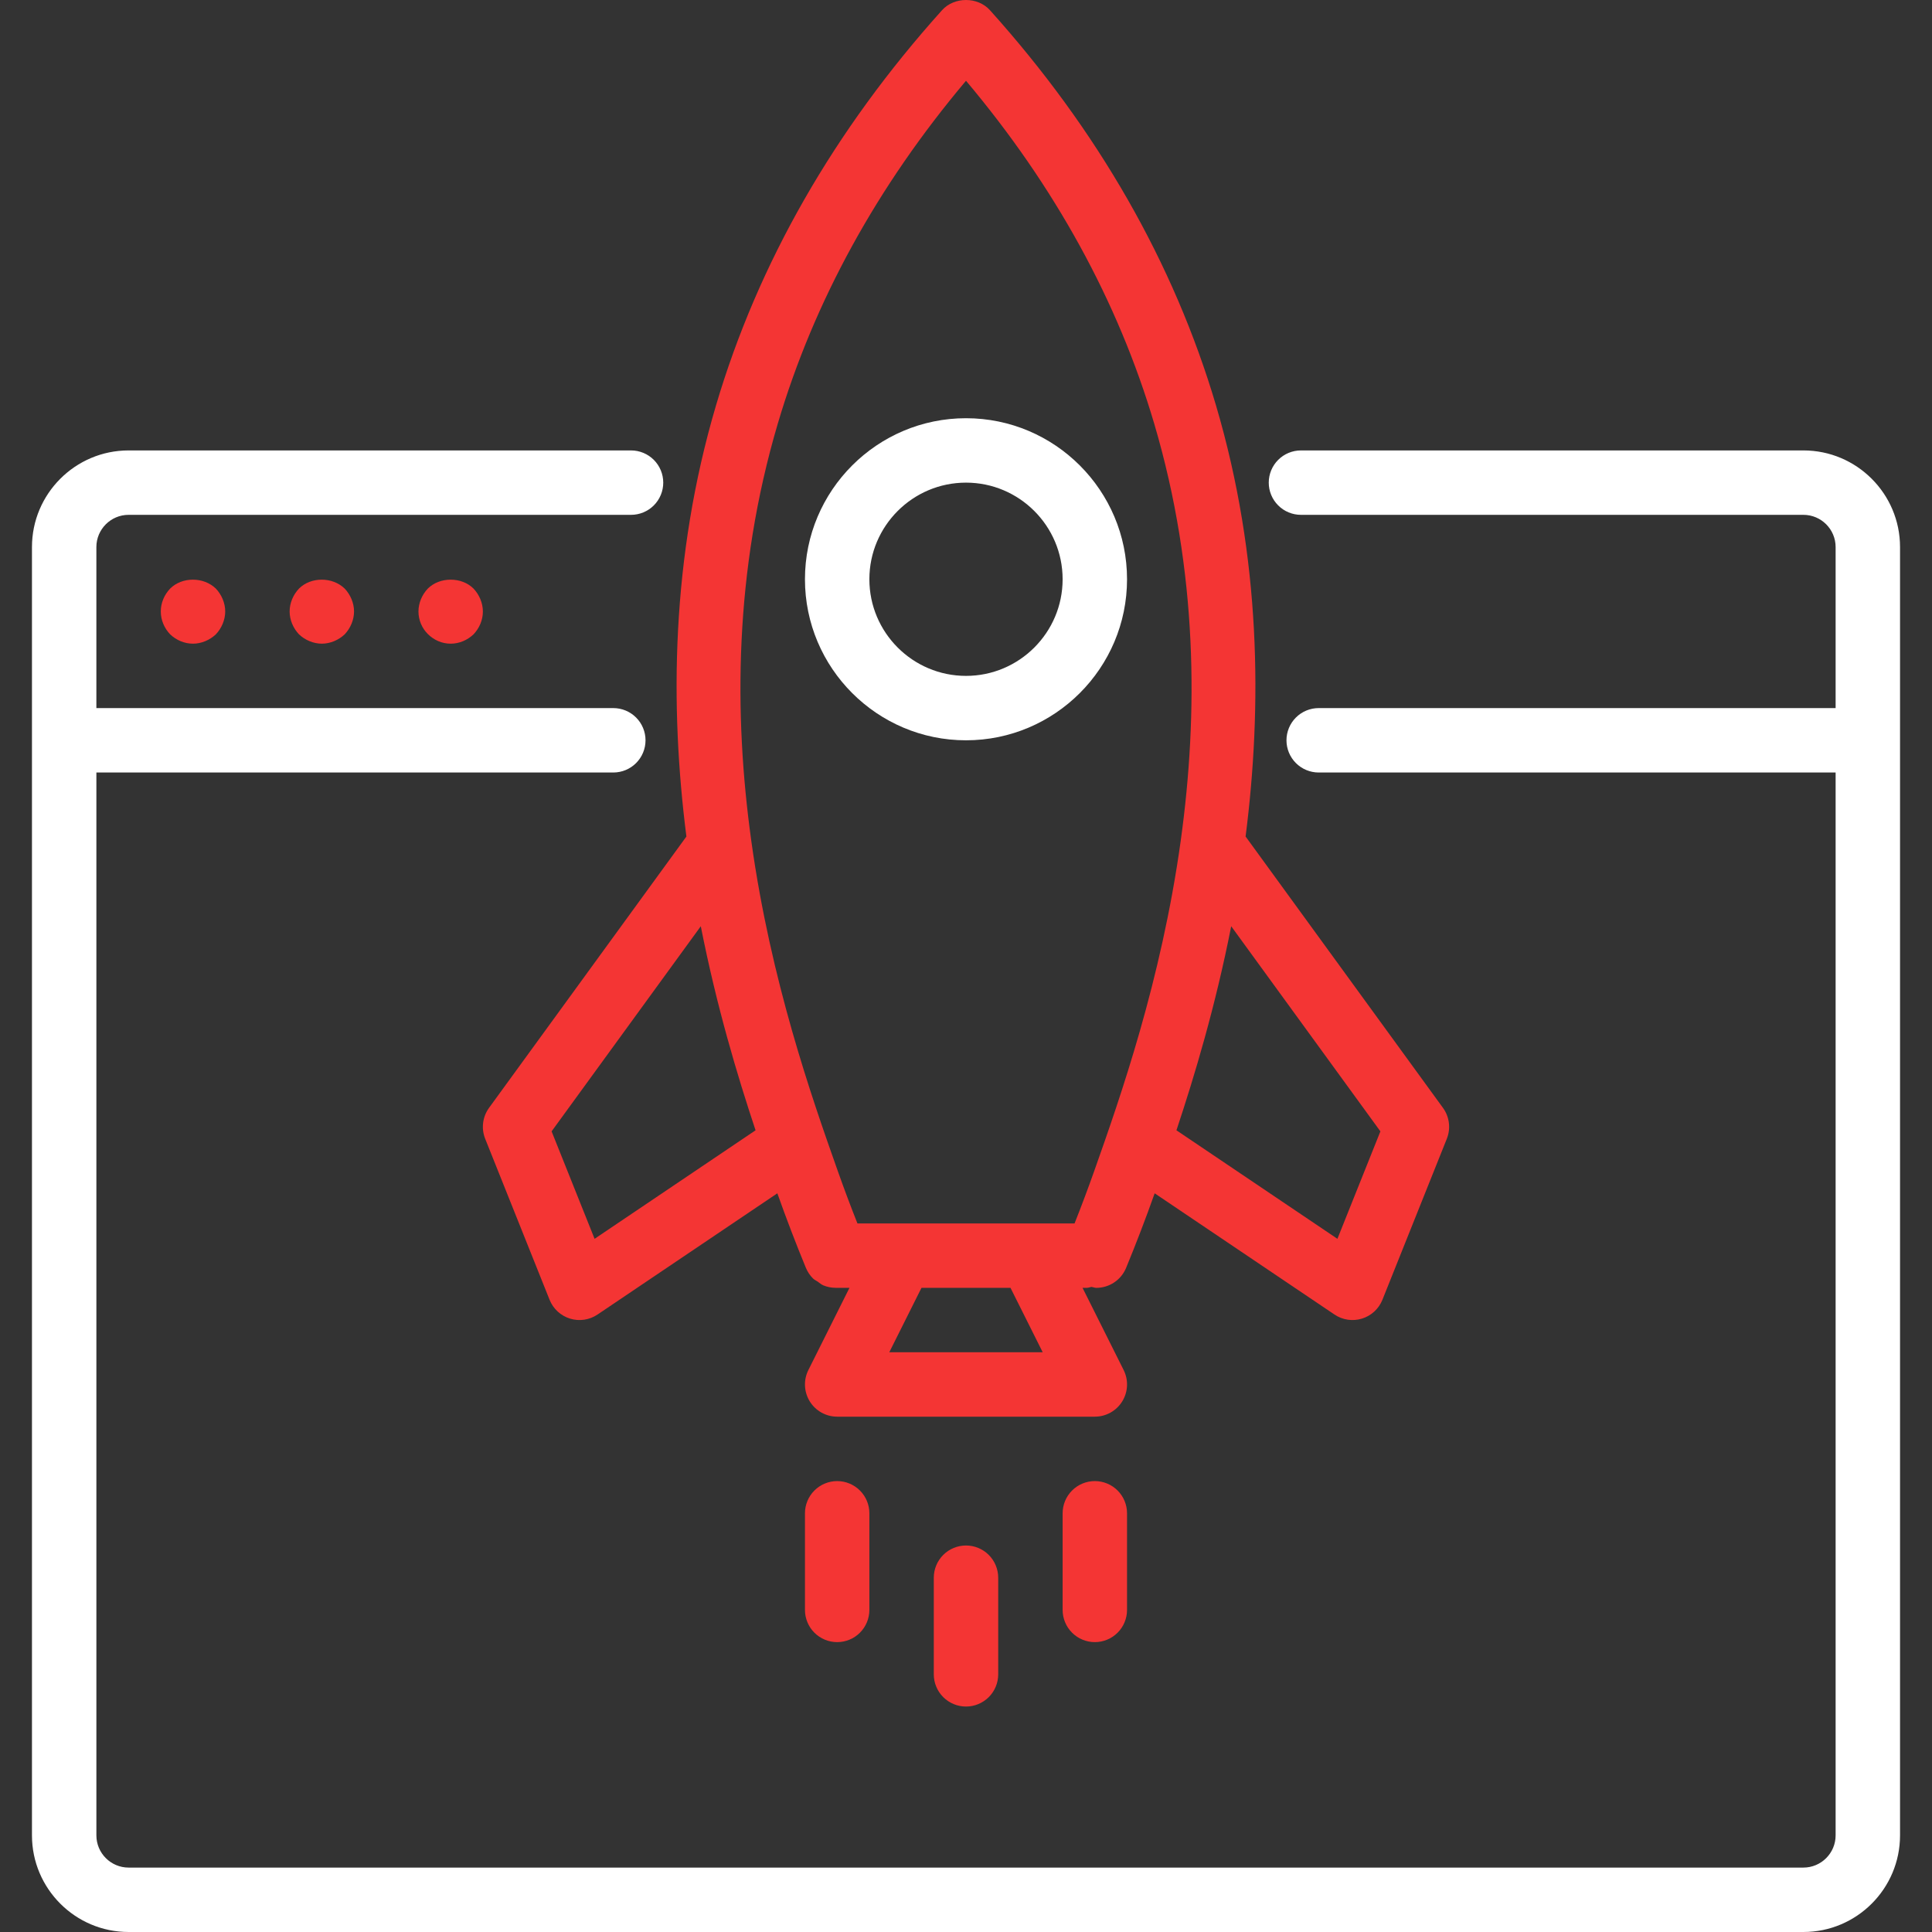 <svg width="512" height="512" viewBox="0 0 512 512" fill="none" xmlns="http://www.w3.org/2000/svg">
<rect x="0" y="0" width="512" height="512" fill="#333333" stroke="none"/>
<path d="M477.922 119.368H344.768C342.504 119.368 340.333 120.267 338.733 121.868C337.132 123.469 336.233 125.64 336.233 127.903C336.233 130.167 337.132 132.338 338.733 133.938C340.333 135.539 342.504 136.438 344.768 136.438H477.922C482.628 136.438 486.458 140.268 486.458 144.974V187.651H349.465C347.201 187.651 345.031 188.551 343.43 190.151C341.829 191.752 340.93 193.923 340.93 196.186C340.93 198.45 341.829 200.621 343.43 202.222C345.031 203.822 347.201 204.722 349.465 204.722H486.458V486.393C486.458 491.098 482.628 494.928 477.922 494.928H34.078C29.372 494.928 25.543 491.098 25.543 486.393V204.722H162.535C164.799 204.722 166.97 203.822 168.57 202.222C170.171 200.621 171.07 198.45 171.07 196.186C171.07 193.923 170.171 191.752 168.57 190.151C166.97 188.551 164.799 187.651 162.535 187.651H25.541V144.974C25.541 140.268 29.372 136.438 34.077 136.438H167.232C169.496 136.438 171.667 135.539 173.267 133.938C174.868 132.338 175.767 130.167 175.767 127.903C175.767 125.64 174.868 123.469 173.267 121.868C171.667 120.267 169.496 119.368 167.232 119.368H34.078C19.957 119.368 8.471 130.854 8.471 144.975V486.394C8.471 500.514 19.957 512 34.078 512H477.922C492.043 512 503.529 500.514 503.529 486.394V144.975C503.529 130.854 492.043 119.368 477.922 119.368Z" fill="white"/>
<path d="M45.088 155.985C43.55 157.607 42.613 159.74 42.613 162.045C42.613 164.349 43.55 166.484 45.088 168.104C46.71 169.638 48.843 170.58 51.148 170.58C53.365 170.58 55.587 169.638 57.208 168.104C58.741 166.483 59.683 164.261 59.683 162.045C59.683 159.823 58.741 157.606 57.208 155.985C53.962 152.827 48.243 152.827 45.088 155.985ZM79.23 155.985C77.692 157.607 76.754 159.824 76.754 162.045C76.754 164.262 77.693 166.484 79.23 168.104C80.851 169.638 83.069 170.58 85.29 170.58C87.507 170.58 89.729 169.638 91.349 168.104C92.882 166.483 93.825 164.261 93.825 162.045C93.825 159.823 92.882 157.606 91.349 155.985C88.103 152.827 82.386 152.827 79.23 155.985ZM113.373 155.985C111.834 157.607 110.897 159.824 110.897 162.045C110.897 164.349 111.834 166.484 113.373 168.017C114.994 169.639 117.128 170.581 119.432 170.581C121.737 170.581 123.871 169.639 125.492 168.105C127.025 166.484 127.967 164.35 127.967 162.046C127.967 159.824 127.025 157.607 125.492 155.986C122.333 152.827 116.527 152.827 113.373 155.985ZM129.602 293.591C128.753 294.759 128.213 296.123 128.034 297.556C127.855 298.989 128.041 300.444 128.576 301.785L145.648 344.463C146.122 345.645 146.855 346.706 147.792 347.569C148.73 348.431 149.848 349.073 151.066 349.447C152.283 349.822 153.569 349.92 154.829 349.733C156.089 349.546 157.291 349.08 158.347 348.368L206.005 316.238C208.362 322.89 210.886 329.481 213.574 336.007C213.579 336.019 213.59 336.027 213.595 336.039C214.025 337.072 214.654 338.011 215.446 338.801C215.814 339.167 216.292 339.367 216.716 339.657C217.199 339.99 217.627 340.397 218.175 340.627C219.208 341.058 220.316 341.281 221.436 341.285C221.447 341.285 221.456 341.291 221.468 341.291H225.119L214.224 363.079C213.574 364.381 213.267 365.827 213.332 367.28C213.398 368.734 213.834 370.146 214.599 371.384C215.364 372.621 216.432 373.643 217.703 374.352C218.973 375.06 220.404 375.432 221.859 375.433H290.143C291.598 375.432 293.029 375.06 294.299 374.352C295.57 373.643 296.638 372.621 297.403 371.384C298.168 370.146 298.604 368.734 298.67 367.28C298.735 365.827 298.428 364.381 297.778 363.079L286.883 341.291H288.009C288.449 341.291 288.828 341.105 289.25 341.04C289.679 341.106 290.103 341.295 290.53 341.295C292.223 341.295 293.877 340.792 295.283 339.85C296.689 338.908 297.784 337.57 298.428 336.006C301.116 329.481 303.64 322.889 305.998 316.238L353.654 348.367C354.71 349.079 355.912 349.545 357.172 349.732C358.432 349.919 359.718 349.821 360.935 349.446C362.153 349.072 363.271 348.43 364.209 347.568C365.146 346.705 365.879 345.644 366.353 344.462L383.425 301.784C383.96 300.443 384.146 298.988 383.967 297.555C383.788 296.122 383.249 294.758 382.399 293.59L330.096 221.686C334.483 187.3 334.209 147.873 322.242 107.402C311.093 69.726 290.942 34.497 262.347 2.701C259.104 -0.9 252.895 -0.9 249.652 2.701C221.049 34.509 200.898 69.739 189.758 107.402C177.79 147.873 177.517 187.301 181.904 221.686L129.602 293.591ZM235.669 358.361L244.205 341.29H267.794L276.329 358.361H235.669ZM326.282 245.465L365.819 299.822L354.429 328.3L311.769 299.54C316.602 285.03 322.116 266.615 326.282 245.465ZM206.129 112.245C215.702 79.874 232.461 49.354 256 21.405C279.53 49.345 296.289 79.866 305.87 112.245C317.499 151.565 317.499 189.494 312.936 222.569C312.908 222.725 312.893 222.874 312.873 223.031C307.729 259.913 296.92 290.71 289.991 310.299C288.339 314.972 286.597 319.613 284.769 324.22H227.23C225.401 319.612 223.66 314.97 222.008 310.295C215.079 290.708 204.271 259.913 199.126 223.031C199.106 222.874 199.092 222.726 199.064 222.57C194.5 189.494 194.5 151.565 206.129 112.245ZM200.232 299.539L157.571 328.3L146.18 299.822L185.717 245.465C189.884 266.614 195.399 285.03 200.232 299.539ZM247.464 418.109V443.716C247.464 445.979 248.364 448.15 249.964 449.751C251.565 451.352 253.736 452.251 256 452.251C258.263 452.251 260.434 451.352 262.035 449.751C263.635 448.15 264.535 445.979 264.535 443.716V418.109C264.535 415.846 263.635 413.675 262.035 412.074C260.434 410.473 258.263 409.574 256 409.574C253.736 409.574 251.565 410.473 249.964 412.074C248.364 413.675 247.464 415.846 247.464 418.109ZM213.323 401.039V426.645C213.323 428.909 214.222 431.08 215.823 432.681C217.423 434.281 219.594 435.181 221.858 435.181C224.122 435.181 226.293 434.281 227.893 432.681C229.494 431.08 230.393 428.909 230.393 426.645V401.039C230.393 398.775 229.494 396.604 227.893 395.004C226.293 393.403 224.122 392.504 221.858 392.504C219.594 392.504 217.423 393.403 215.823 395.004C214.222 396.604 213.323 398.775 213.323 401.039ZM290.142 392.503C287.878 392.503 285.708 393.402 284.107 395.003C282.506 396.603 281.607 398.774 281.607 401.038V426.644C281.607 428.908 282.506 431.079 284.107 432.68C285.708 434.28 287.878 435.18 290.142 435.18C292.406 435.18 294.577 434.28 296.177 432.68C297.778 431.079 298.677 428.908 298.677 426.644V401.038C298.677 398.774 297.778 396.604 296.177 395.003C294.577 393.402 292.406 392.503 290.142 392.503Z" fill="#F43534"/>
<path d="M256 196.187C279.53 196.187 298.677 177.041 298.677 153.51C298.677 129.979 279.53 110.832 256 110.832C232.469 110.832 213.322 129.979 213.322 153.51C213.323 177.041 232.469 196.187 256 196.187ZM256 127.903C270.12 127.903 281.606 139.389 281.606 153.51C281.606 167.63 270.12 179.116 256 179.116C241.879 179.116 230.393 167.63 230.393 153.51C230.393 139.389 241.88 127.903 256 127.903Z" fill="white"/>
</svg>
